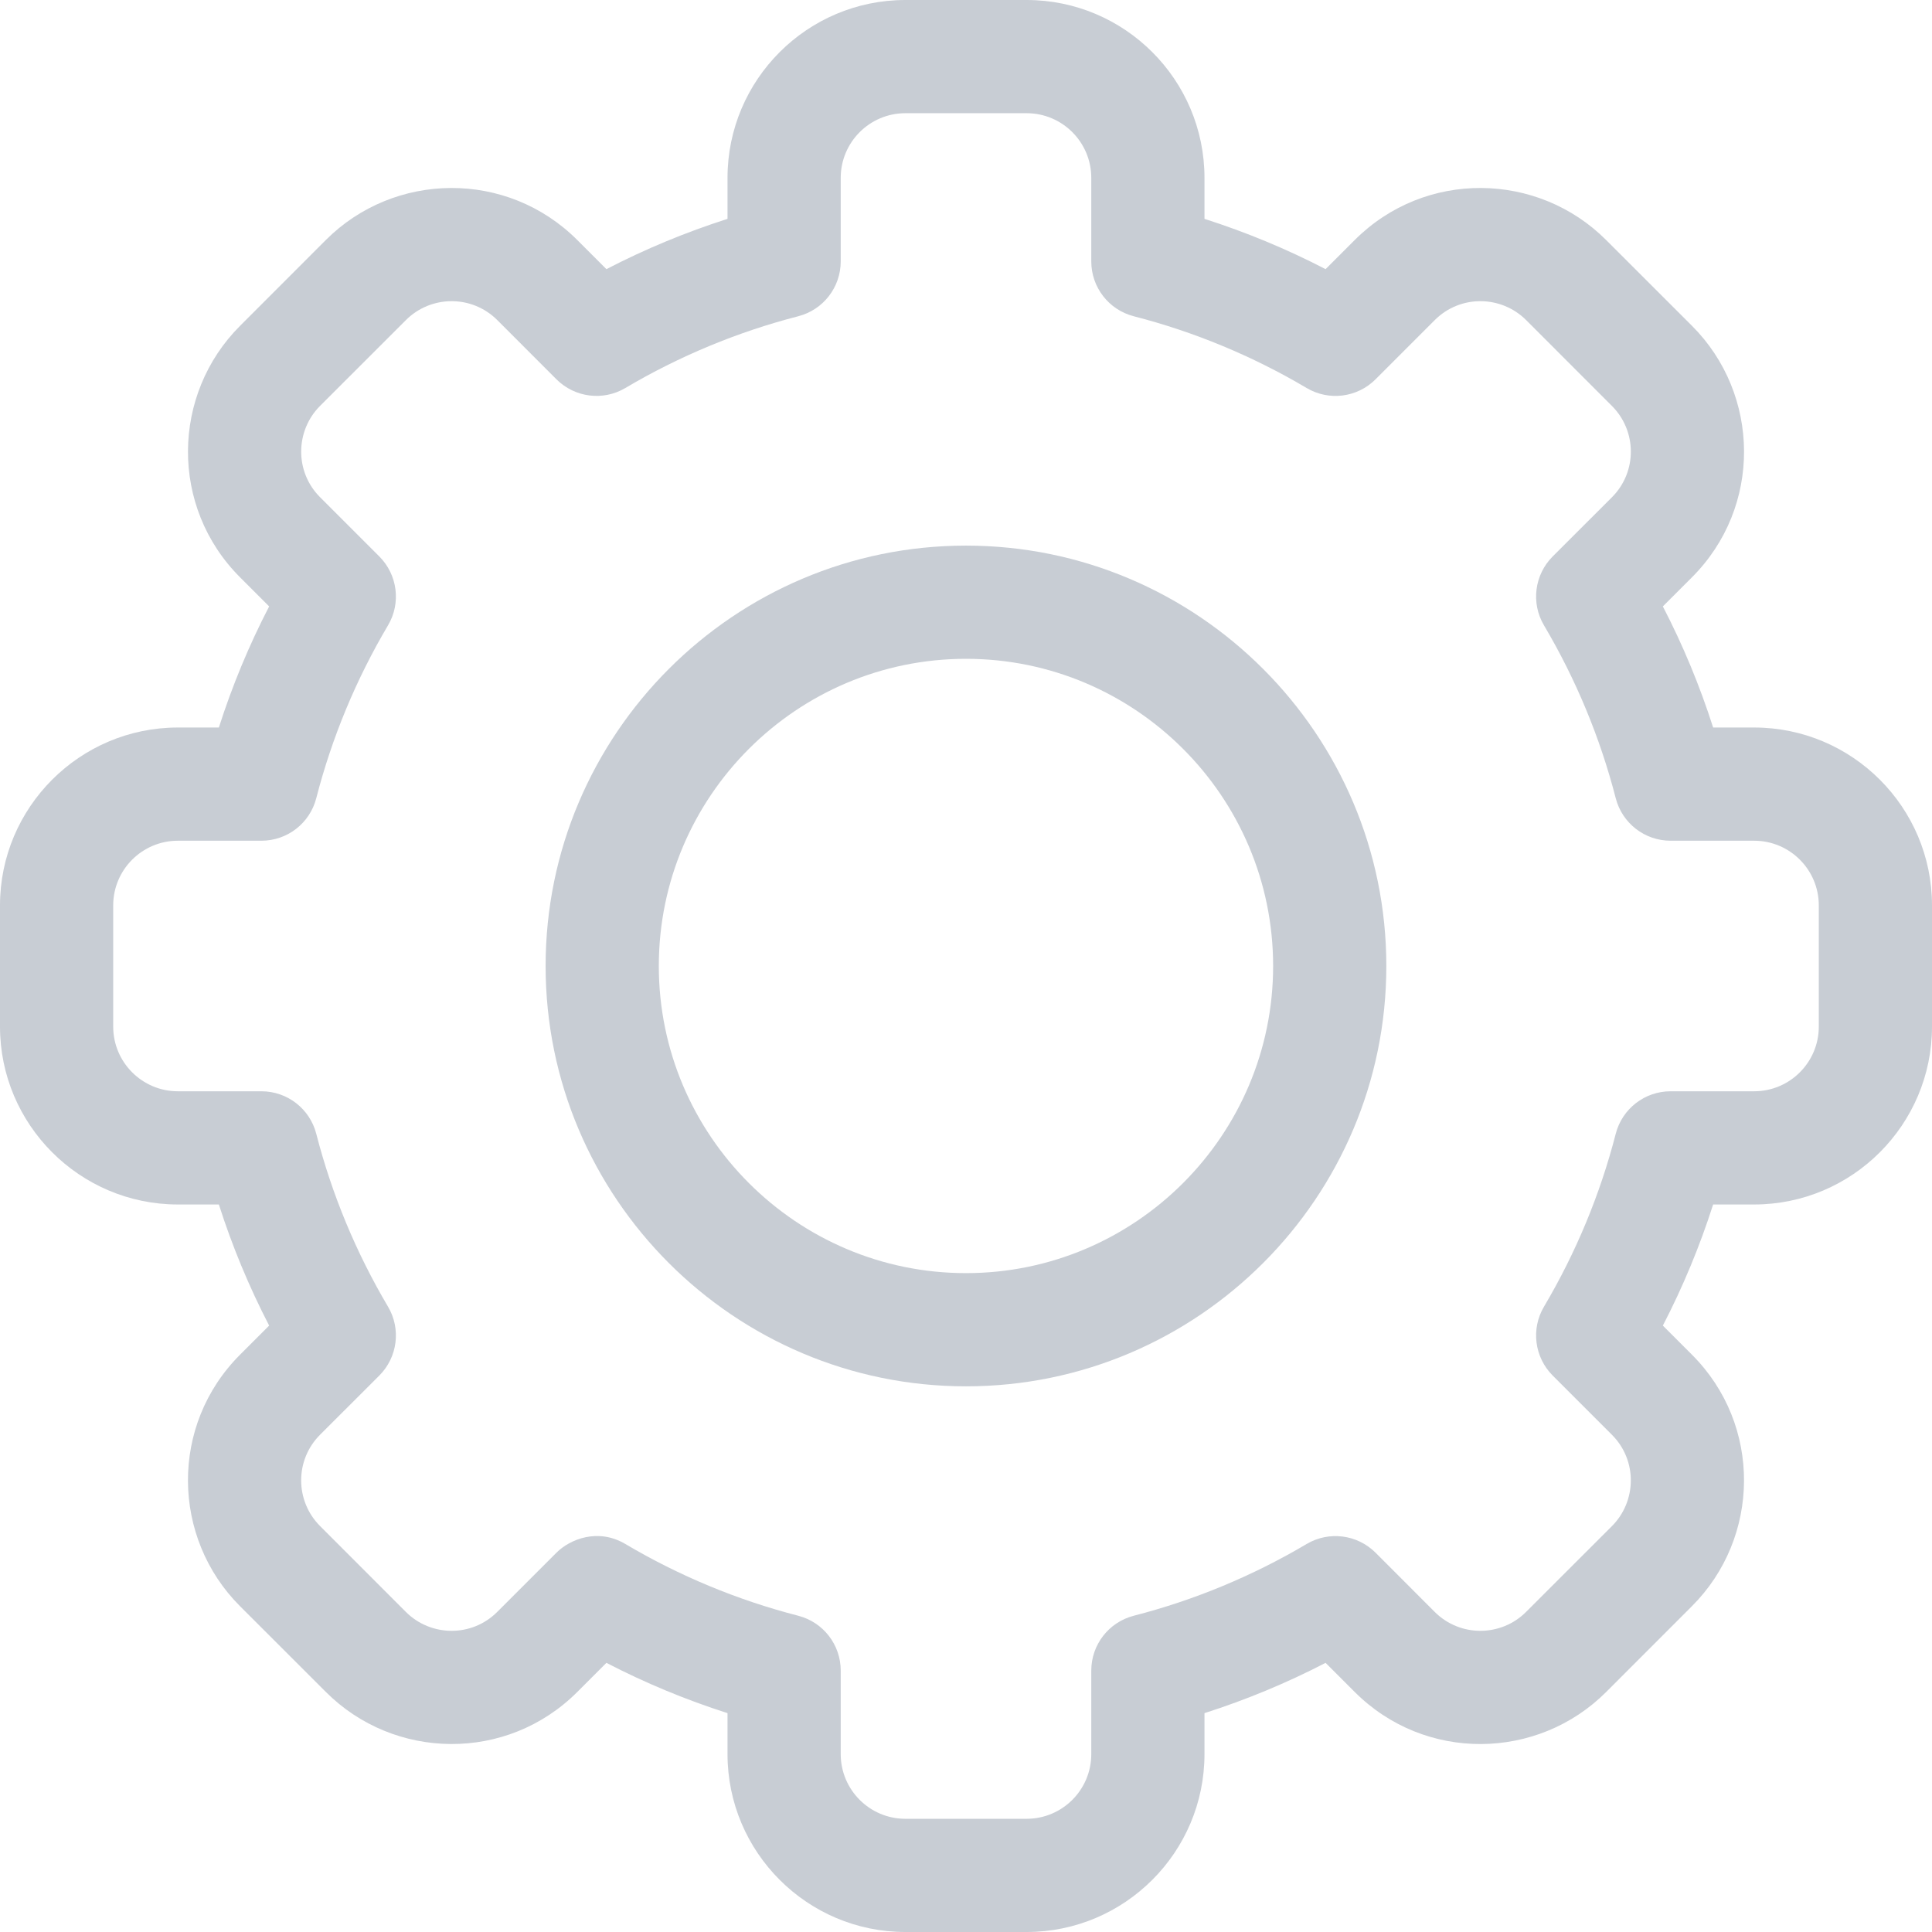 <svg width="32" height="32" viewBox="0 0 32 32" fill="none" xmlns="http://www.w3.org/2000/svg">
<g clip-path="url(#clip0)">
<path d="M17.004 32H14.996C13.371 32 12.05 30.678 12.05 29.054V28.375C11.359 28.154 10.688 27.876 10.044 27.542L9.562 28.024C8.396 29.191 6.528 29.157 5.396 28.023L3.976 26.604C2.842 25.471 2.809 23.603 3.977 22.437L4.458 21.956C4.124 21.311 3.846 20.641 3.625 19.95H2.946C1.322 19.95 0 18.628 0 17.004V14.996C0 13.371 1.322 12.05 2.946 12.05H3.625C3.846 11.359 4.124 10.688 4.458 10.044L3.976 9.562C2.81 8.397 2.842 6.529 3.977 5.396L5.396 3.976C6.531 2.84 8.399 2.812 9.563 3.977L10.044 4.458C10.688 4.124 11.359 3.846 12.05 3.625V2.946C12.05 1.321 13.371 0 14.996 0H17.004C18.628 0 19.95 1.321 19.95 2.946V3.625C20.641 3.846 21.311 4.124 21.956 4.458L22.438 3.976C23.604 2.809 25.472 2.843 26.604 3.977L28.024 5.396C29.158 6.529 29.191 8.397 28.023 9.563L27.542 10.044C27.876 10.688 28.154 11.359 28.375 12.05H29.054C30.678 12.05 32 13.371 32 14.996V17.004C32 18.628 30.678 19.95 29.054 19.95H28.375C28.154 20.641 27.876 21.311 27.542 21.956L28.024 22.438C29.19 23.603 29.158 25.471 28.023 26.604L26.604 28.024C25.469 29.16 23.601 29.189 22.437 28.023L21.956 27.542C21.311 27.876 20.641 28.154 19.95 28.375V29.054C19.95 30.678 18.628 32 17.004 32ZM10.357 25.573C11.253 26.103 12.216 26.503 13.222 26.762C13.636 26.869 13.925 27.242 13.925 27.67V29.054C13.925 29.645 14.405 30.125 14.996 30.125H17.004C17.595 30.125 18.075 29.645 18.075 29.054V27.67C18.075 27.242 18.364 26.869 18.778 26.762C19.784 26.503 20.747 26.103 21.643 25.573C22.011 25.355 22.48 25.415 22.783 25.717L23.763 26.698C24.186 27.121 24.865 27.111 25.277 26.698L26.698 25.278C27.109 24.867 27.123 24.188 26.698 23.764L25.717 22.783C25.415 22.48 25.355 22.011 25.573 21.643C26.103 20.747 26.503 19.784 26.762 18.778C26.869 18.364 27.242 18.075 27.67 18.075H29.054C29.645 18.075 30.125 17.595 30.125 17.004V14.996C30.125 14.405 29.645 13.925 29.054 13.925H27.67C27.242 13.925 26.869 13.636 26.762 13.222C26.503 12.217 26.103 11.253 25.573 10.357C25.355 9.989 25.415 9.52 25.717 9.217L26.698 8.237C27.122 7.813 27.111 7.135 26.698 6.723L25.278 5.302C24.866 4.89 24.187 4.878 23.764 5.302L22.783 6.283C22.48 6.586 22.011 6.645 21.643 6.427C20.747 5.897 19.784 5.497 18.778 5.238C18.364 5.131 18.075 4.758 18.075 4.33V2.946C18.075 2.355 17.595 1.875 17.004 1.875H14.996C14.405 1.875 13.925 2.355 13.925 2.946V4.33C13.925 4.758 13.636 5.131 13.222 5.238C12.217 5.497 11.253 5.897 10.357 6.427C9.989 6.645 9.52 6.585 9.217 6.283L8.237 5.302C7.814 4.879 7.135 4.889 6.723 5.302L5.302 6.722C4.891 7.133 4.877 7.812 5.302 8.236L6.283 9.217C6.585 9.52 6.645 9.989 6.427 10.357C5.897 11.253 5.497 12.216 5.238 13.222C5.131 13.636 4.758 13.925 4.33 13.925H2.946C2.355 13.925 1.875 14.405 1.875 14.996V17.004C1.875 17.595 2.355 18.075 2.946 18.075H4.33C4.758 18.075 5.131 18.364 5.238 18.778C5.497 19.784 5.897 20.747 6.427 21.643C6.645 22.011 6.585 22.48 6.283 22.783L5.302 23.763C4.878 24.187 4.889 24.865 5.302 25.277L6.722 26.698C7.134 27.11 7.813 27.122 8.236 26.698L9.217 25.717C9.44 25.494 9.904 25.305 10.357 25.573Z" fill="#C8CDD4"/>
<path d="M16 22.962C12.16 22.962 9.037 19.839 9.037 16C9.037 12.161 12.16 9.037 16 9.037C19.839 9.037 22.962 12.161 22.962 16C22.962 19.839 19.839 22.962 16 22.962ZM16 10.912C13.194 10.912 10.912 13.194 10.912 16C10.912 18.805 13.194 21.087 16 21.087C18.805 21.087 21.087 18.805 21.087 16C21.087 13.194 18.805 10.912 16 10.912Z" fill="#C8CDD4"/>
</g>
<defs>
<clipPath id="clip0">
<rect width="32" height="32" fill="white"/>
</clipPath>
</defs>
</svg>
